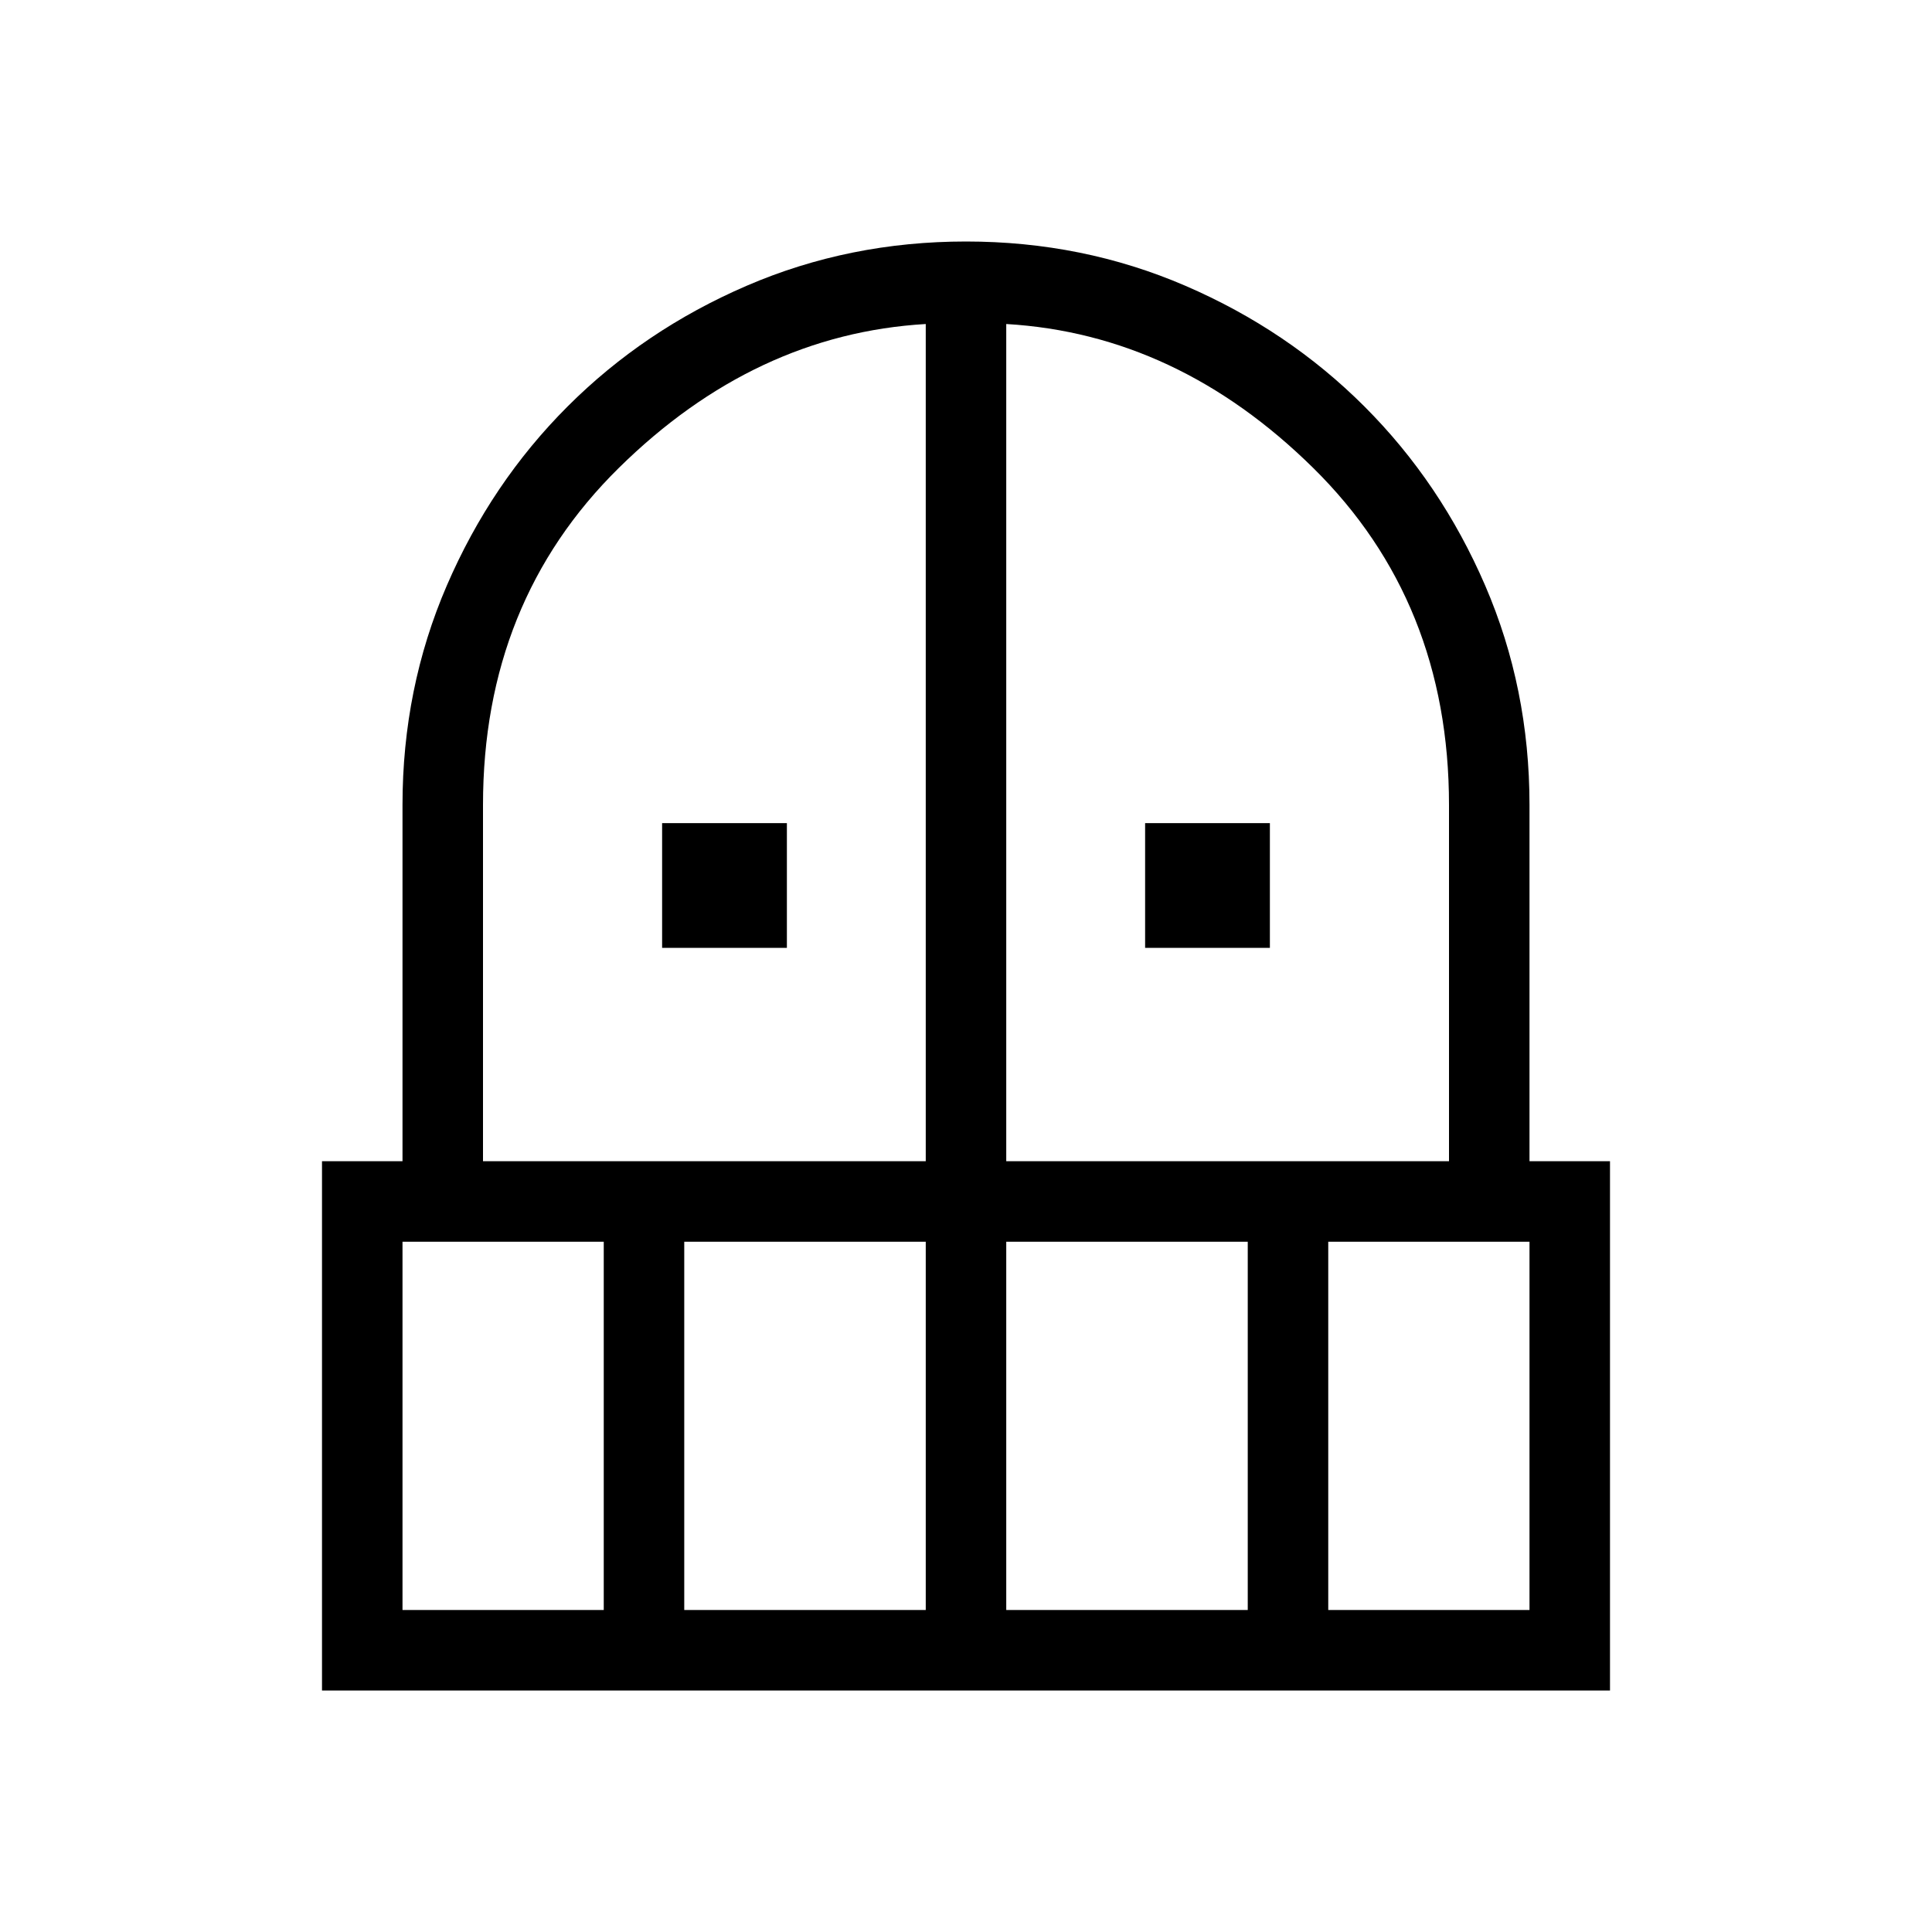 <svg xmlns="http://www.w3.org/2000/svg" height="24" width="24"><path d="M8.225 11.775V10.225H9.775V11.775ZM14.225 11.775V10.225H15.775V11.775ZM4 21V14.425H5V10Q5 8.55 5.55 7.275Q6.1 6 7.05 5.05Q8 4.1 9.275 3.55Q10.55 3 12 3Q13.45 3 14.725 3.55Q16 4.1 16.95 5.05Q17.9 6 18.45 7.275Q19 8.55 19 10V14.425H20V21ZM5 20H7.5V15.425H5ZM8.5 20H11.5V15.425H8.5ZM6 14.425H11.5V4.025Q9.375 4.15 7.688 5.812Q6 7.475 6 10ZM12.5 14.425H18V10Q18 7.475 16.312 5.812Q14.625 4.15 12.5 4.025ZM12.5 20H15.5V15.425H12.5ZM16.5 20H19V15.425H16.5Z"/></svg>
